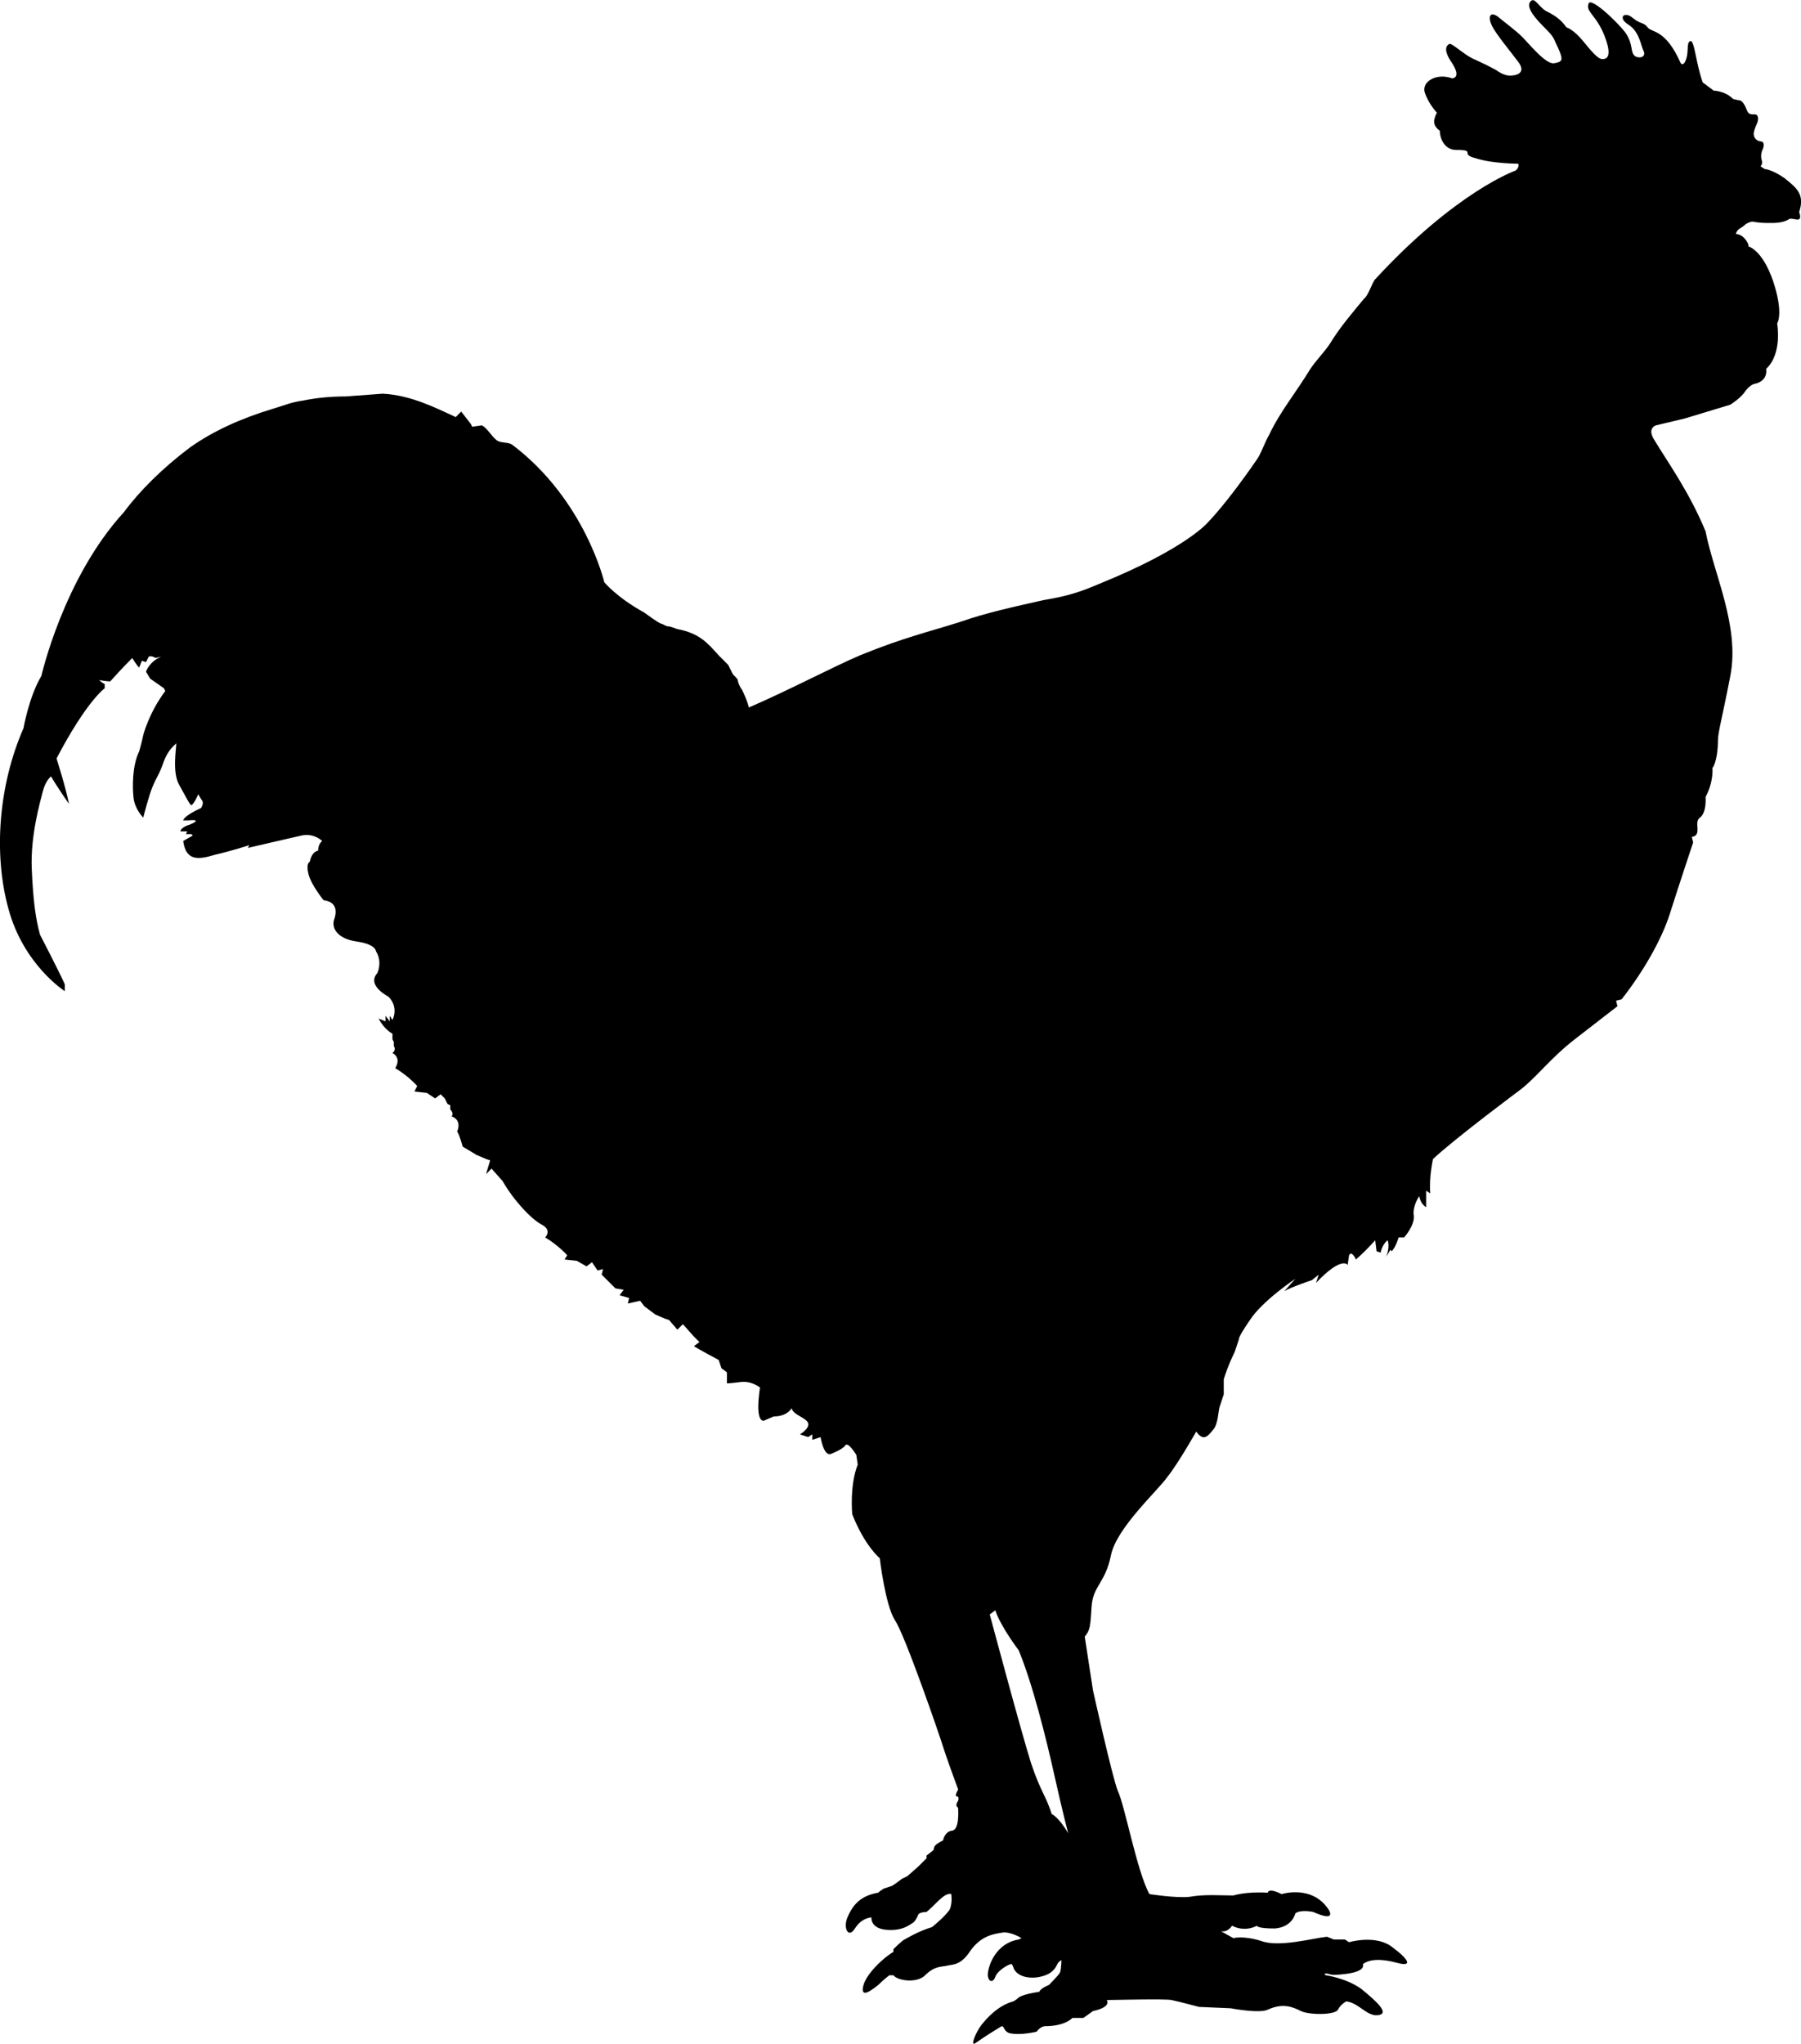 <?xml version="1.0" encoding="UTF-8"?>
<svg id="layer" xmlns="http://www.w3.org/2000/svg" viewBox="0 0 683.02 774.96">
  <path d="M398.85,687.89c-2.09-6.79-4.18-8.35-7.83-19.31-3.65-11.48-15.66-56.38-15.66-56.38l2.09-1.57c2.09,6.26,8.87,15.14,8.87,15.14,5.22,12.53,10.44,33.41,13.57,47.5,3.13,14.09,5.22,21.92,5.22,21.92-3.65-6.26-6.26-7.31-6.26-7.31M677.08,67.76c-5.22-3.65-7.83-3.65-7.83-3.65l-1.57-1.04c1.57-2.09-.52-2.09.52-5.74,1.57-3.13,0-3.65,0-3.65,0,0-3.13,0-3.13-3.13.52-3.13,2.09-4.18,1.57-6.26-.52-2.09-3.13.52-4.18-2.61-1.57-4.18-3.13-3.65-3.13-3.65l-2.09-.52c-3.13-3.13-7.31-3.13-7.31-3.13l-4.18-3.13c-2.61-7.31-3.13-16.18-4.7-15.66s-.52,3.65-1.57,6.79c-1.04,3.13-2.09,1.57-2.09,1.57-5.74-13.05-10.96-11.48-12.53-13.57s-2.61-1.04-5.74-3.65-5.74,0-1.57,2.61c4.18,2.61,4.7,7.83,5.74,9.92,1.04,2.09-1.04,3.13-3.13,2.09-2.09-1.57-.52-4.18-3.65-8.87-3.13-4.18-13.57-14.09-14.09-10.96-1.04,3.13,3.13,4.18,6.26,12.53,3.13,8.35,0,8.35-1.04,8.35s-2.61-1.04-6.79-6.26-6.79-5.74-6.79-5.74c-2.09-3.13-4.7-4.7-7.83-6.26-3.13-2.09-4.18-5.22-5.74-3.65-1.57,1.57,0,4.7,4.7,9.4,4.7,4.7,3.65,4.18,5.74,8.35,2.09,4.7,1.57,5.22-1.57,5.74-3.13.52-9.4-7.31-12.01-9.92s-6.26-5.22-9.4-7.83c-3.13-2.09-3.65.52-2.09,3.65,1.57,3.13,6.79,9.4,9.92,13.57,3.13,4.18-.52,5.22-3.13,5.22s-5.22-2.09-5.22-2.09c-6.79-3.65-7.83-3.65-10.44-5.22s-6.79-5.22-7.31-4.7c-1.04.52-2.61,2.09,1.04,7.31,3.65,5.74,0,5.74,0,5.74-5.74-2.09-11.48,1.04-10.44,5.22,1.57,4.7,4.7,7.83,4.7,7.83,0,0-.52.52-1.04,2.61-.52,2.61,2.09,4.18,2.09,4.18,0,2.61,1.57,7.31,6.26,7.31,7.83,0,1.04,1.57,7.31,3.13,6.26,2.09,16.18,2.09,16.18,2.09.52,1.57-1.04,2.61-1.04,2.61,0,0-22.45,7.83-53.24,41.24-1.04,1.04-2.61,6.26-4.18,7.31-4.7,5.74-8.87,10.44-13.05,17.23-2.09,3.13-5.22,6.26-7.31,9.4-5.74,9.4-11.48,16.18-15.66,25.06-1.57,2.61-3.13,7.31-4.7,9.4-11.48,16.7-18.27,23.49-18.27,23.49,0,0-7.83,9.92-41.24,23.49-7.31,3.13-12.01,4.7-21.4,6.26-11.48,2.61-21.4,4.7-31.84,8.35-11.48,3.65-20.88,5.74-37.58,12.53-10.96,4.7-26.62,13.05-42.28,19.84,0,0-.52-2.61-2.61-6.79-.52-.52-1.57-2.61-1.57-3.65-.52-1.04-1.57-1.57-2.09-2.61l-1.57-3.13c-1.04-1.04-2.61-2.61-3.65-3.65-4.18-4.7-7.31-8.35-15.66-9.92-1.57-.52-2.61-1.04-3.65-1.04-.52,0-2.09-1.04-2.61-1.04-2.09-1.04-4.7-3.13-6.26-4.18-10.44-5.74-15.14-11.48-15.14-11.48,0,0-7.31-31.32-34.97-52.2-1.57-1.04-4.18-.52-5.74-1.57-2.09-1.57-3.65-4.7-5.74-5.74l-3.65.52-.52-1.04-3.65-4.7-2.09,2.09c-7.83-3.65-17.23-8.35-27.67-8.87l-14.09,1.04c-5.74,0-10.96.52-16.18,1.57-4.18.52-7.83,2.09-11.48,3.13-12.01,3.65-22.45,8.35-31.32,14.62-10.44,7.83-19.31,16.7-25.06,24.53-22.97,25.06-31.32,62.12-31.32,62.12-4.7,7.83-6.79,19.84-6.79,19.84-9.4,21.4-11.48,47.5-5.74,68.38,5.74,21.4,21.4,31.32,21.4,31.32v-2.61c-2.61-5.74-9.4-18.79-9.4-18.79-1.57-5.74-2.61-12.53-3.13-25.06s3.13-25.06,4.18-29.23c1.04-4.18,3.13-5.74,3.13-5.74,2.09,3.65,6.79,10.44,6.79,10.44-1.04-5.74-4.7-17.23-4.7-17.23,11.48-21.92,18.27-26.62,18.27-26.62v-1.56c-1.04-.52-2.09-1.57-2.09-1.57,2.61.52,4.18.52,4.18.52,4.18-4.7,8.35-8.87,8.35-8.87,1.57,2.61,2.61,3.65,2.61,3.65l1.04-2.61,1.57.52,1.04-2.09c1.04-.52,2.61.52,2.61.52l2.09-.52c-4.7,2.09-5.74,5.74-5.74,5.74l1.57,2.61,5.22,3.65.52,1.04c-6.26,8.35-8.35,16.7-8.35,16.7-.52,2.61-1.57,6.26-1.57,6.26-2.61,5.22-2.61,13.57-2.09,17.75.52,4.18,3.65,7.31,3.65,7.31,0,0,2.09-8.35,3.65-12.01,1.57-3.65,2.61-4.7,4.18-9.4,1.57-4.18,4.18-6.26,4.18-6.26l.52-.52c0,2.09-1.57,10.96,1.04,15.66s4.18,7.83,4.7,7.83c1.04-.52,2.61-4.18,2.61-4.18,0,0,.52,1.04,1.57,2.61.52,1.04-.52,2.61-.52,2.61-6.79,3.13-6.79,4.7-6.79,4.7h2.09c5.74-.52.52,1.57.52,1.57-3.65,1.04-3.65,2.61-3.65,2.61h2.61l-.52,1.04h2.09l.52.52-3.65,2.09c1.04,7.31,5.22,7.31,12.01,5.22,6.79-1.57,13.05-3.65,13.05-3.65l-.52,1.04s15.66-3.65,20.36-4.7c4.7-1.04,7.83,2.09,7.83,2.09-1.57,1.04-1.57,3.65-1.57,3.65-2.61.52-3.13,4.18-3.13,4.18,0,0-1.57.52-.52,4.7,1.04,4.18,5.74,9.92,5.74,9.92,4.18.52,5.22,3.13,4.18,6.79-1.57,3.65,1.04,7.83,8.35,8.87,7.31,1.04,7.31,3.65,7.31,3.65,2.61,4.18.52,8.35.52,8.35-4.18,4.7,4.18,8.87,4.18,8.87,4.18,4.18,1.57,8.87,1.57,8.87l-1.04-1.57v2.09l-1.57-2.09v2.09l-2.61-1.04c2.09,4.18,5.22,5.74,5.22,5.74v2.09l.52,1.04v1.57c1.04,1.57-.52,2.61-.52,2.61,3.65,2.09,1.04,5.74,1.04,5.74,5.22,3.13,8.35,6.79,8.35,6.79l-1.04,2.09,4.7.52,3.13,2.09,2.09-1.57,1.57,1.57,1.04,2.09,1.04.52v1.57c1.57,1.57.52,2.61.52,2.61,4.18,1.57,2.09,5.74,2.09,5.74,1.04,1.57,2.09,5.74,2.09,5.74l5.22,3.13,3.65,1.57,1.57.52-1.57,5.22,2.09-2.09,4.18,4.7c4.18,7.31,10.96,14.62,15.14,16.7,3.65,2.09,1.04,4.7,1.04,4.7,5.22,3.13,8.35,6.79,8.35,6.79l-1.04,1.57,4.7.52,3.65,2.09,2.09-1.57,2.09,3.13,2.09-.52-.52,2.09,5.22,5.22,3.13.52-1.57,2.09,3.65,1.04-.52,2.09,4.7-1.04,1.57,2.09,4.18,3.13,3.65,1.57,1.57.52,3.13,3.65,2.09-2.09,4.18,4.7,2.09,2.09-2.09,1.57c1.57,1.04,9.4,5.22,9.4,5.22l1.04,3.13,2.09,1.57v4.18s1.04,0,5.22-.52,7.31,2.09,7.31,2.09c-2.09,14.09,1.57,12.53,1.57,12.53l3.65-1.57c5.22,0,6.79-3.13,6.79-3.13.52,2.61,5.74,3.65,6.26,5.74.52,2.09-3.13,4.18-3.13,4.18l3.13,1.04,1.57-1.04v2.09l3.13-1.04c1.57,8.35,4.18,6.26,4.18,6.26,0,0,4.18-1.57,5.22-3.13,1.04-1.57,4.18,3.65,4.18,3.65l.52,3.65c-3.13,7.83-2.09,18.79-2.09,18.79,4.7,12.01,10.44,16.7,10.44,16.7,0,0,2.09,17.75,5.74,23.49,3.65,5.22,16.7,42.8,18.79,49.59,2.09,6.26,5.22,14.62,5.22,14.62,0,0-1.57,2.61-.52,2.61s.52,1.57.52,1.57c-1.57,2.61,0,2.09,0,3.13s.52,8.35-2.61,8.35c-2.61.52-3.13,3.65-3.13,3.65-4.18,2.09-3.13,2.61-3.65,3.65-.52.52-2.61,2.09-2.61,2.09v1.04s-1.57,1.57-2.61,2.61-4.7,4.18-4.7,4.18l-2.09,1.04-2.09,1.57-1.57,1.04-1.57.52-1.57.52-1.57,1.04-.52.52c-6.26,1.04-9.4,4.18-11.48,8.87-2.09,4.18,0,8.87,2.61,4.7s6.26-4.18,6.26-4.18c0,0-.52,4.18,5.74,4.7,6.26.52,8.87-2.09,9.92-2.61,1.04-.52,2.09-3.13,2.09-3.13.52-1.04,3.13-1.04,3.13-1.04,2.61-2.09,3.65-3.65,6.26-5.74,2.09-1.57,3.13-1.04,3.13-1.04,0,0,.52,3.13-.52,5.74-1.57,2.61-6.79,6.79-6.79,6.79-5.22,1.57-9.4,4.18-10.44,4.7-1.04.52-4.18,3.65-4.18,3.65v1.04c-3.65,2.09-10.44,8.35-11.48,13.05s3.13,1.57,5.74-.52c2.09-2.09,4.18-3.65,4.18-3.65h1.57c1.57,2.09,8.87,3.13,12.01,0,3.65-3.65,6.26-3.13,8.35-3.65,2.09-.52,5.22,0,8.87-5.74,4.18-5.74,8.87-6.26,12.01-6.79,3.13-.52,7.31,2.09,7.31,2.09l-1.04.52c-6.79,1.04-10.44,6.79-11.48,11.48-1.04,4.18,1.57,5.74,2.61,2.61,1.04-2.61,5.22-4.7,5.74-4.7.52-.52,1.04,1.04,1.04,1.04,1.04,3.65,6.26,4.7,10.44,3.65,4.7-1.04,5.74-3.65,6.26-4.7s1.57-1.57,1.57-1.57c0,0,0,3.13-.52,4.7-.52,1.04-4.18,4.7-4.18,4.7-3.65,1.57-3.65,2.61-3.65,2.61-6.79,1.04-7.83,2.09-8.35,2.61s-1.57,1.04-1.57,1.04c-5.74,1.57-9.92,6.26-12.01,8.87s-4.7,8.87-2.09,6.79c3.65-2.61,8.87-5.74,8.87-5.74,2.09-1.57,1.04,1.04,3.65,2.09,4.18,1.04,10.44-.52,10.44-.52,1.57-2.09,3.13-2.09,3.13-2.09,7.83,0,10.44-3.13,10.44-3.13h4.18l3.65-2.61c7.31-1.57,5.22-4.18,5.22-4.18,2.61,0,21.92-.52,24.53,0s10.44,2.61,10.44,2.61l12.01.52s10.96,2.09,14.09.52c5.74-2.61,9.4-1.04,12.53.52s13.05,1.57,14.09-.52c1.04-2.09,3.13-3.13,3.13-3.13,4.7.52,7.83,5.74,12.01,5.22,4.7-.52-.52-5.22-6.26-9.92-5.74-4.18-13.57-5.22-13.57-5.22l-.52-.52c2.61-.52.52,1.04,8.35,0s6.26-3.65,6.26-3.65c2.61-2.09,7.31-2.09,13.05-.52,5.74,1.57,4.7-1.04-1.57-5.74-6.26-5.22-16.7-2.09-16.7-2.09l-1.57-1.04h-4.18l-2.61-1.04c-5.22.52-18.27,4.18-25.06,1.57-6.79-2.09-10.44-1.04-10.44-1.04l-4.7-2.61c2.61.52,4.18-2.09,4.18-2.09,5.22,2.61,9.4,0,9.4,0,0,0,0,1.04,6.79,1.04,6.79-.52,7.83-5.74,7.83-5.74,2.09-1.57,6.79-.52,6.79-.52,9.4,4.18,5.74-1.04,5.74-1.04-6.26-9.4-17.75-5.74-17.75-5.74-5.22-2.61-5.22-.52-5.22-.52-8.35-.52-13.05,1.04-13.05,1.04-5.22,0-10.96-.52-16.7.52-5.22.52-15.14-1.04-15.14-1.04-4.7-8.35-9.4-33.93-12.01-39.15-2.09-5.22-9.4-38.11-9.4-38.11l-3.13-20.36c2.09-2.61,2.09-3.65,2.61-11.48.52-7.83,5.22-8.87,7.31-19.31,2.09-10.44,17.75-24.53,21.4-29.75,4.18-5.22,10.96-17.23,10.96-17.23,2.61,3.65,4.18,2.09,6.26-.52,2.09-2.09,2.09-7.31,2.61-8.87.52-1.57,1.57-4.7,1.57-4.7v-5.74c1.57-5.22,4.18-10.44,4.18-10.44l1.04-3.13.52-1.57s-.52-.52,4.18-7.31c4.7-7.31,17.23-15.66,17.23-15.66l-4.18,4.7c2.61-1.57,10.44-4.18,10.44-4.18l2.61-2.09-1.04,3.13c9.92-10.44,12.01-6.79,12.01-6.79l.52-3.65c1.04-2.09,2.61,1.57,2.61,1.57,4.18-3.65,7.31-7.31,7.31-7.31l.52,4.18,1.57.52c.52-3.13,2.61-4.7,2.61-4.7,1.04,2.61-.52,6.26-.52,6.26l1.57-2.61.52.52c1.57-1.57,2.61-5.22,2.61-5.22h2.09s4.18-4.7,3.65-8.35c-.52-3.65,2.09-7.31,2.09-7.31.52,3.13,2.61,4.18,2.61,4.18v-6.26l1.57,1.04c-.52-6.26,1.04-13.05,1.04-13.05,8.35-7.83,32.89-26.1,32.89-26.1,6.26-4.7,11.48-12.01,20.88-19.31,9.4-7.31,16.18-12.53,16.18-12.53l-.52-2.09,2.09-.52c7.83-9.92,15.14-22.45,18.27-32.36,3.13-9.92,8.87-27.14,8.87-27.14l-.52-2.09c4.18-.52.52-5.74,3.13-7.31,2.61-2.09,2.09-7.83,2.09-7.83,3.13-5.74,2.61-10.96,2.61-10.96,1.57-2.09,2.09-7.31,2.09-10.44s1.57-8.35,4.7-24.53c3.65-18.79-6.26-38.63-9.4-54.81-6.26-15.14-14.62-26.62-19.31-34.45-3.13-4.7.52-5.74.52-5.74l10.96-2.61,17.23-5.22s4.18-2.61,5.74-5.22c1.57-2.09,3.13-2.61,3.13-2.61,5.74-1.04,4.7-5.74,4.7-5.74,6.26-5.74,4.18-17.23,4.18-17.23,0,0,2.61-3.65-1.57-16.18-4.18-12.01-9.4-13.05-9.4-13.05,0,0,.52-.52-1.04-2.61s-3.65-2.09-3.65-2.09c.52-2.09,2.09-2.09,3.65-3.65,1.57-1.04,2.61-1.04,2.61-1.04,3.13.52,4.18.52,7.31.52s5.22-.52,6.79-1.57c1.57-.52,5.22,2.09,3.65-2.61,2.09-6.27-.52-8.88-5.22-12.53"/>
</svg>